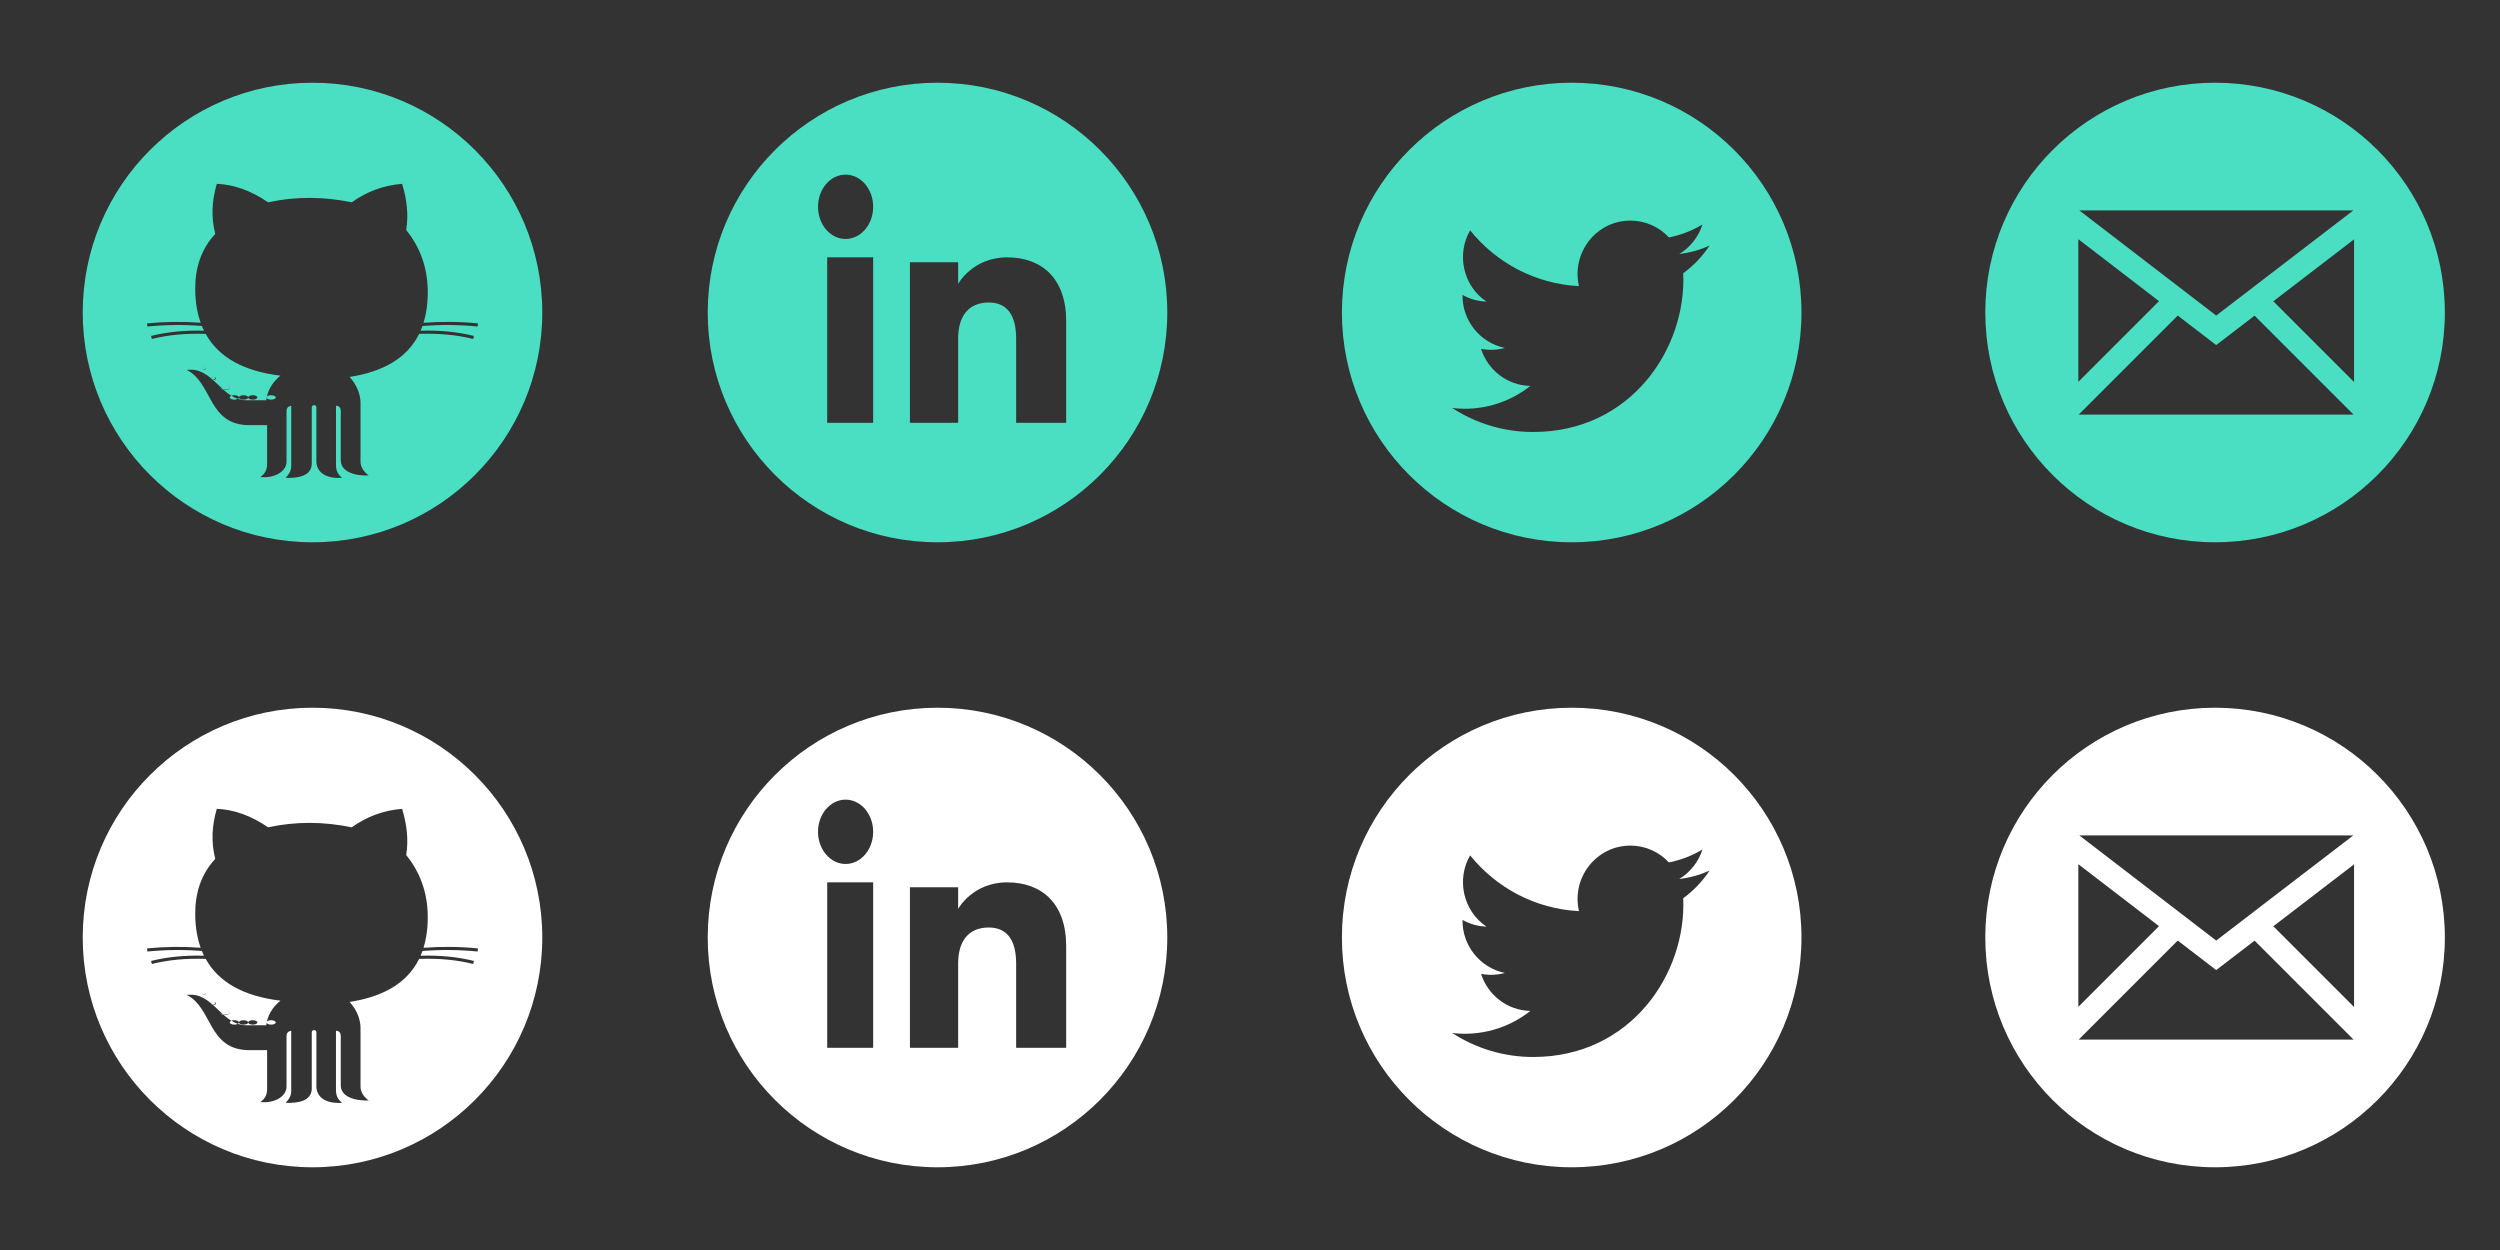 <?xml version="1.0" encoding="UTF-8" standalone="no"?>
<svg width="272px" height="136px" viewBox="0 0 272 136" version="1.1" xmlns="http://www.w3.org/2000/svg" xmlns:xlink="http://www.w3.org/1999/xlink" xmlns:sketch="http://www.bohemiancoding.com/sketch/ns">
    <rect x="0" y="0" width="272" height="136" fill="#333333" stroke="none"/>
    <title>social@2x</title>
    <description>Created with Sketch (http://www.bohemiancoding.com/sketch)</description>
    <defs></defs>
    <g id="Page-1" stroke="none" stroke-width="1" fill="none" fill-rule="evenodd" sketch:type="MSPage">
        <g id="linkedin-circle-icon-+-github-2-circle-icon" sketch:type="MSLayerGroup" transform="translate(9, 9)" fill="#4ADEC2">
            <path d="M93,0 C79.193,0 68,11.193 68,25 C68,38.807 79.193,50 93,50 C106.807,50 118,38.807 118,25 C118,11.193 106.807,0 93,0 L93,0 Z M86,37 L81,37 L81,19 L86,19 L86,37 L86,37 Z M83,17 C81.343,17 80,15.433 80,13.5 C80,11.567 81.343,10 83,10 C84.657,10 86,11.567 86,13.5 C86,15.433 84.657,17 83,17 L83,17 Z M107,37 L101.557,37 L101.557,27.831 C101.557,25.316 100.591,23.913 98.579,23.913 C96.39,23.913 95.246,25.375 95.246,27.831 L95.246,37 L90,37 L90,19.533 L95.246,19.533 L95.246,21.885 C95.246,21.885 96.824,19 100.571,19 C104.318,19 107,21.261 107,25.94 C107,30.619 107,37 107,37 L107,37 Z" id="linkedin-circle-icon" sketch:type="MSShapeGroup"></path>
            <path d="M14.422,32.15 C14.422,32.232 14.328,32.299 14.211,32.299 C14.094,32.299 14,32.232 14,32.15 C14,32.067 14.094,32 14.211,32 C14.328,32 14.422,32.067 14.422,32.15 L14.422,32.15 Z M14.247,32 C14.111,32 14,32.079 14,32.175 C14,32.272 14.111,32.35 14.247,32.35 C14.383,32.35 14.493,32.272 14.493,32.175 C14.494,32.079 14.383,32 14.247,32 L14.247,32 Z M15.5,33 C15.224,33 15,33.097 15,33.216 C15,33.336 15.224,33.432 15.5,33.432 C15.776,33.432 16,33.336 16,33.216 C16,33.097 15.776,33 15.5,33 L15.5,33 Z M13.162,31 C13.073,31 13,31.051 13,31.115 C13,31.178 13.073,31.23 13.162,31.23 C13.251,31.23 13.324,31.178 13.324,31.115 C13.324,31.051 13.251,31 13.162,31 L13.162,31 Z M13.18,31 C13.081,31 13,31.057 13,31.128 C13,31.198 13.081,31.255 13.18,31.255 C13.279,31.255 13.36,31.198 13.36,31.128 C13.36,31.057 13.279,31 13.18,31 L13.18,31 Z M15.5,33 C15.224,33 15,33.087 15,33.195 C15,33.302 15.224,33.389 15.5,33.389 C15.776,33.389 16,33.302 16,33.195 C16,33.087 15.776,33 15.5,33 L15.5,33 Z M50,25 C50,38.807 38.807,50 25,50 C11.193,50 0,38.807 0,25 C0,11.193 11.193,0 25,0 C38.807,0 50,11.193 50,25 L50,25 Z M36.76,26.982 C36.833,26.814 36.906,26.646 36.968,26.469 C38.925,26.309 40.94,26.325 42.968,26.525 L43,26.186 C41,25.989 39.01,25.971 37.077,26.121 C37.387,25.114 37.551,23.977 37.539,22.683 C37.514,19.935 36.612,17.795 35.194,16.019 C35.466,14.346 35.261,12.674 34.747,11 C32.721,11.168 30.898,11.842 29.274,13.013 C26.24,12.388 23.206,12.348 20.172,13.013 C18.278,11.715 16.419,11.078 14.588,11 C14.045,12.843 13.961,14.659 14.42,16.445 C12.823,18.166 12.212,20.256 12.242,22.57 C12.259,23.894 12.46,25.073 12.831,26.115 C10.927,25.973 8.969,25.992 7,26.186 L7.032,26.525 C9.037,26.327 11.031,26.311 12.967,26.465 C13.038,26.64 13.11,26.814 13.191,26.981 C11.093,26.925 9.205,27.11 7.437,27.551 L7.517,27.882 C9.311,27.434 11.234,27.253 13.38,27.327 C14.8,29.888 17.533,31.393 21.512,31.871 C20.588,32.633 20.091,33.533 19.963,34.551 L17.855,34.551 C15.024,34.551 14.253,30.885 11.321,31.247 C14.165,32.679 13.597,37.258 18.148,37.258 L20.061,37.258 L20.061,41.455 C20.081,42.134 19.79,42.587 19.32,42.902 C20.95,43.069 22.175,42.242 22.175,41.229 L22.175,35.681 C22.175,35.186 22.685,35.148 22.685,35.148 L22.685,41.626 C22.707,42.27 22.398,42.637 22.071,42.987 C23.507,43.045 24.857,42.754 24.919,41.512 L24.919,35.313 C24.919,35.001 25.422,34.994 25.422,35.313 L25.422,41.221 C25.436,42.269 26.327,43.118 28.214,42.987 C27.709,42.574 27.554,42.157 27.554,41.553 L27.554,35.148 C27.554,35.148 28.074,35.121 28.074,35.68 L28.074,41.083 C28.074,42.285 29.495,42.782 31.117,42.735 C30.586,42.331 30.226,41.848 30.224,41.204 L30.224,34.706 C30.169,33.751 29.787,32.851 29.037,32.012 C32.675,31.445 35.297,29.97 36.602,27.327 C38.756,27.252 40.684,27.432 42.483,27.881 L42.563,27.551 C40.781,27.106 38.878,26.922 36.76,26.982 L36.76,26.982 Z M20.5,34 C20.224,34 20,34.108 20,34.24 C20,34.373 20.224,34.481 20.5,34.481 C20.776,34.481 21,34.373 21,34.24 C21,34.108 20.776,34 20.5,34 L20.5,34 Z M18.5,34 C18.224,34 18,34.108 18,34.24 C18,34.373 18.224,34.481 18.5,34.481 C18.776,34.481 19,34.373 19,34.24 C19,34.108 18.776,34 18.5,34 L18.5,34 Z M17.5,34 C17.224,34 17,34.108 17,34.24 C17,34.373 17.224,34.481 17.5,34.481 C17.776,34.481 18,34.373 18,34.24 C18,34.108 17.776,34 17.5,34 L17.5,34 Z M16.5,34 C16.224,34 16,34.108 16,34.24 C16,34.373 16.224,34.481 16.5,34.481 C16.776,34.481 17,34.373 17,34.24 C17,34.108 16.776,34 16.5,34 L16.5,34 Z" id="github-2-circle-icon" sketch:type="MSShapeGroup"></path>
            <path d="M137,25 C137,38.807 148.193,50 162,50 C175.807,50 187,38.807 187,25 C187,11.193 175.807,0 162,0 C148.193,0 137,11.193 137,25 Z M174.134,20.728 C174.497,28.895 168.471,38 157.806,38 C154.562,38 151.542,37.039 149,35.391 C152.048,35.754 155.089,34.9 157.505,32.987 C154.991,32.94 152.869,31.261 152.138,28.955 C153.038,29.129 153.924,29.078 154.732,28.855 C151.97,28.294 150.063,25.779 150.125,23.089 C150.899,23.524 151.785,23.785 152.727,23.815 C150.169,22.087 149.444,18.672 150.949,16.063 C153.782,19.576 158.015,21.887 162.79,22.13 C161.952,18.498 164.678,15 168.386,15 C170.038,15 171.531,15.705 172.579,16.834 C173.887,16.573 175.116,16.09 176.227,15.425 C175.798,16.78 174.887,17.918 173.701,18.637 C174.863,18.497 175.97,18.185 177,17.723 C176.23,18.887 175.256,19.91 174.134,20.728 L174.134,20.728 Z" id="twitter-4-icon" sketch:type="MSShapeGroup"></path>
            <path d="M232,0 C218.193,0 207,11.193 207,25 C207,38.807 218.193,50 232,50 C245.807,50 257,38.807 257,25 C257,11.193 245.807,0 232,0 L232,0 Z M247.043,13.889 L232.122,25.333 L217.225,13.889 L247.043,13.889 L247.043,13.889 Z M217.121,17.023 L225.899,23.766 L217.121,32.543 L217.121,17.023 L217.121,17.023 Z M217.158,36.111 L227.937,25.332 L232.121,28.545 L236.298,25.342 L247.067,36.111 L217.158,36.111 L217.158,36.111 Z M247.121,32.562 L238.337,23.778 L247.121,17.041 L247.121,32.562 L247.121,32.562 Z" id="email-9-icon" sketch:type="MSShapeGroup"></path>
        </g>
        <g id="linkedin-circle-icon-+-github-2-circle-icon-copy" sketch:type="MSLayerGroup" transform="translate(9, 77)" fill="#FFFFFF">
            <path d="M93,0 C79.193,0 68,11.193 68,25 C68,38.807 79.193,50 93,50 C106.807,50 118,38.807 118,25 C118,11.193 106.807,0 93,0 L93,0 Z M86,37 L81,37 L81,19 L86,19 L86,37 L86,37 Z M83,17 C81.343,17 80,15.433 80,13.5 C80,11.567 81.343,10 83,10 C84.657,10 86,11.567 86,13.5 C86,15.433 84.657,17 83,17 L83,17 Z M107,37 L101.557,37 L101.557,27.831 C101.557,25.316 100.591,23.913 98.579,23.913 C96.39,23.913 95.246,25.375 95.246,27.831 L95.246,37 L90,37 L90,19.533 L95.246,19.533 L95.246,21.885 C95.246,21.885 96.824,19 100.571,19 C104.318,19 107,21.261 107,25.94 C107,30.619 107,37 107,37 L107,37 Z" id="linkedin-circle-icon" sketch:type="MSShapeGroup"></path>
            <path d="M14.422,32.15 C14.422,32.232 14.328,32.299 14.211,32.299 C14.094,32.299 14,32.232 14,32.15 C14,32.067 14.094,32 14.211,32 C14.328,32 14.422,32.067 14.422,32.15 L14.422,32.15 Z M14.247,32 C14.111,32 14,32.079 14,32.175 C14,32.272 14.111,32.35 14.247,32.35 C14.383,32.35 14.493,32.272 14.493,32.175 C14.494,32.079 14.383,32 14.247,32 L14.247,32 Z M15.5,33 C15.224,33 15,33.097 15,33.216 C15,33.336 15.224,33.432 15.5,33.432 C15.776,33.432 16,33.336 16,33.216 C16,33.097 15.776,33 15.5,33 L15.5,33 Z M13.162,31 C13.073,31 13,31.051 13,31.115 C13,31.178 13.073,31.23 13.162,31.23 C13.251,31.23 13.324,31.178 13.324,31.115 C13.324,31.051 13.251,31 13.162,31 L13.162,31 Z M13.18,31 C13.081,31 13,31.057 13,31.128 C13,31.198 13.081,31.255 13.18,31.255 C13.279,31.255 13.36,31.198 13.36,31.128 C13.36,31.057 13.279,31 13.18,31 L13.18,31 Z M15.5,33 C15.224,33 15,33.087 15,33.195 C15,33.302 15.224,33.389 15.5,33.389 C15.776,33.389 16,33.302 16,33.195 C16,33.087 15.776,33 15.5,33 L15.5,33 Z M50,25 C50,38.807 38.807,50 25,50 C11.193,50 0,38.807 0,25 C0,11.193 11.193,0 25,0 C38.807,0 50,11.193 50,25 L50,25 Z M36.76,26.982 C36.833,26.814 36.906,26.646 36.968,26.469 C38.925,26.309 40.94,26.325 42.968,26.525 L43,26.186 C41,25.989 39.01,25.971 37.077,26.121 C37.387,25.114 37.551,23.977 37.539,22.683 C37.514,19.935 36.612,17.795 35.194,16.019 C35.466,14.346 35.261,12.674 34.747,11 C32.721,11.168 30.898,11.842 29.274,13.013 C26.24,12.388 23.206,12.348 20.172,13.013 C18.278,11.715 16.419,11.078 14.588,11 C14.045,12.843 13.961,14.659 14.42,16.445 C12.823,18.166 12.212,20.256 12.242,22.57 C12.259,23.894 12.46,25.073 12.831,26.115 C10.927,25.973 8.969,25.992 7,26.186 L7.032,26.525 C9.037,26.327 11.031,26.311 12.967,26.465 C13.038,26.64 13.11,26.814 13.191,26.981 C11.093,26.925 9.205,27.11 7.437,27.551 L7.517,27.882 C9.311,27.434 11.234,27.253 13.38,27.327 C14.8,29.888 17.533,31.393 21.512,31.871 C20.588,32.633 20.091,33.533 19.963,34.551 L17.855,34.551 C15.024,34.551 14.253,30.885 11.321,31.247 C14.165,32.679 13.597,37.258 18.148,37.258 L20.061,37.258 L20.061,41.455 C20.081,42.134 19.79,42.587 19.32,42.902 C20.95,43.069 22.175,42.242 22.175,41.229 L22.175,35.681 C22.175,35.186 22.685,35.148 22.685,35.148 L22.685,41.626 C22.707,42.27 22.398,42.637 22.071,42.987 C23.507,43.045 24.857,42.754 24.919,41.512 L24.919,35.313 C24.919,35.001 25.422,34.994 25.422,35.313 L25.422,41.221 C25.436,42.269 26.327,43.118 28.214,42.987 C27.709,42.574 27.554,42.157 27.554,41.553 L27.554,35.148 C27.554,35.148 28.074,35.121 28.074,35.68 L28.074,41.083 C28.074,42.285 29.495,42.782 31.117,42.735 C30.586,42.331 30.226,41.848 30.224,41.204 L30.224,34.706 C30.169,33.751 29.787,32.851 29.037,32.012 C32.675,31.445 35.297,29.97 36.602,27.327 C38.756,27.252 40.684,27.432 42.483,27.881 L42.563,27.551 C40.781,27.106 38.878,26.922 36.76,26.982 L36.76,26.982 Z M20.5,34 C20.224,34 20,34.108 20,34.24 C20,34.373 20.224,34.481 20.5,34.481 C20.776,34.481 21,34.373 21,34.24 C21,34.108 20.776,34 20.5,34 L20.5,34 Z M18.5,34 C18.224,34 18,34.108 18,34.24 C18,34.373 18.224,34.481 18.5,34.481 C18.776,34.481 19,34.373 19,34.24 C19,34.108 18.776,34 18.5,34 L18.5,34 Z M17.5,34 C17.224,34 17,34.108 17,34.24 C17,34.373 17.224,34.481 17.5,34.481 C17.776,34.481 18,34.373 18,34.24 C18,34.108 17.776,34 17.5,34 L17.5,34 Z M16.5,34 C16.224,34 16,34.108 16,34.24 C16,34.373 16.224,34.481 16.5,34.481 C16.776,34.481 17,34.373 17,34.24 C17,34.108 16.776,34 16.5,34 L16.5,34 Z" id="github-2-circle-icon" sketch:type="MSShapeGroup"></path>
            <path d="M137,25 C137,38.807 148.193,50 162,50 C175.807,50 187,38.807 187,25 C187,11.193 175.807,0 162,0 C148.193,0 137,11.193 137,25 Z M174.134,20.728 C174.497,28.895 168.471,38 157.806,38 C154.562,38 151.542,37.039 149,35.391 C152.048,35.754 155.089,34.9 157.505,32.987 C154.991,32.94 152.869,31.261 152.138,28.955 C153.038,29.129 153.924,29.078 154.732,28.855 C151.97,28.294 150.063,25.779 150.125,23.089 C150.899,23.524 151.785,23.785 152.727,23.815 C150.169,22.087 149.444,18.672 150.949,16.063 C153.782,19.576 158.015,21.887 162.79,22.13 C161.952,18.498 164.678,15 168.386,15 C170.038,15 171.531,15.705 172.579,16.834 C173.887,16.573 175.116,16.09 176.227,15.425 C175.798,16.78 174.887,17.918 173.701,18.637 C174.863,18.497 175.97,18.185 177,17.723 C176.23,18.887 175.256,19.91 174.134,20.728 L174.134,20.728 Z" id="twitter-4-icon" sketch:type="MSShapeGroup"></path>
            <path d="M232,0 C218.193,0 207,11.193 207,25 C207,38.807 218.193,50 232,50 C245.807,50 257,38.807 257,25 C257,11.193 245.807,0 232,0 L232,0 Z M247.043,13.889 L232.122,25.333 L217.225,13.889 L247.043,13.889 L247.043,13.889 Z M217.121,17.023 L225.899,23.766 L217.121,32.543 L217.121,17.023 L217.121,17.023 Z M217.158,36.111 L227.937,25.332 L232.121,28.545 L236.298,25.342 L247.067,36.111 L217.158,36.111 L217.158,36.111 Z M247.121,32.562 L238.337,23.778 L247.121,17.041 L247.121,32.562 L247.121,32.562 Z" id="email-9-icon" sketch:type="MSShapeGroup"></path>
        </g>
    </g>
</svg>